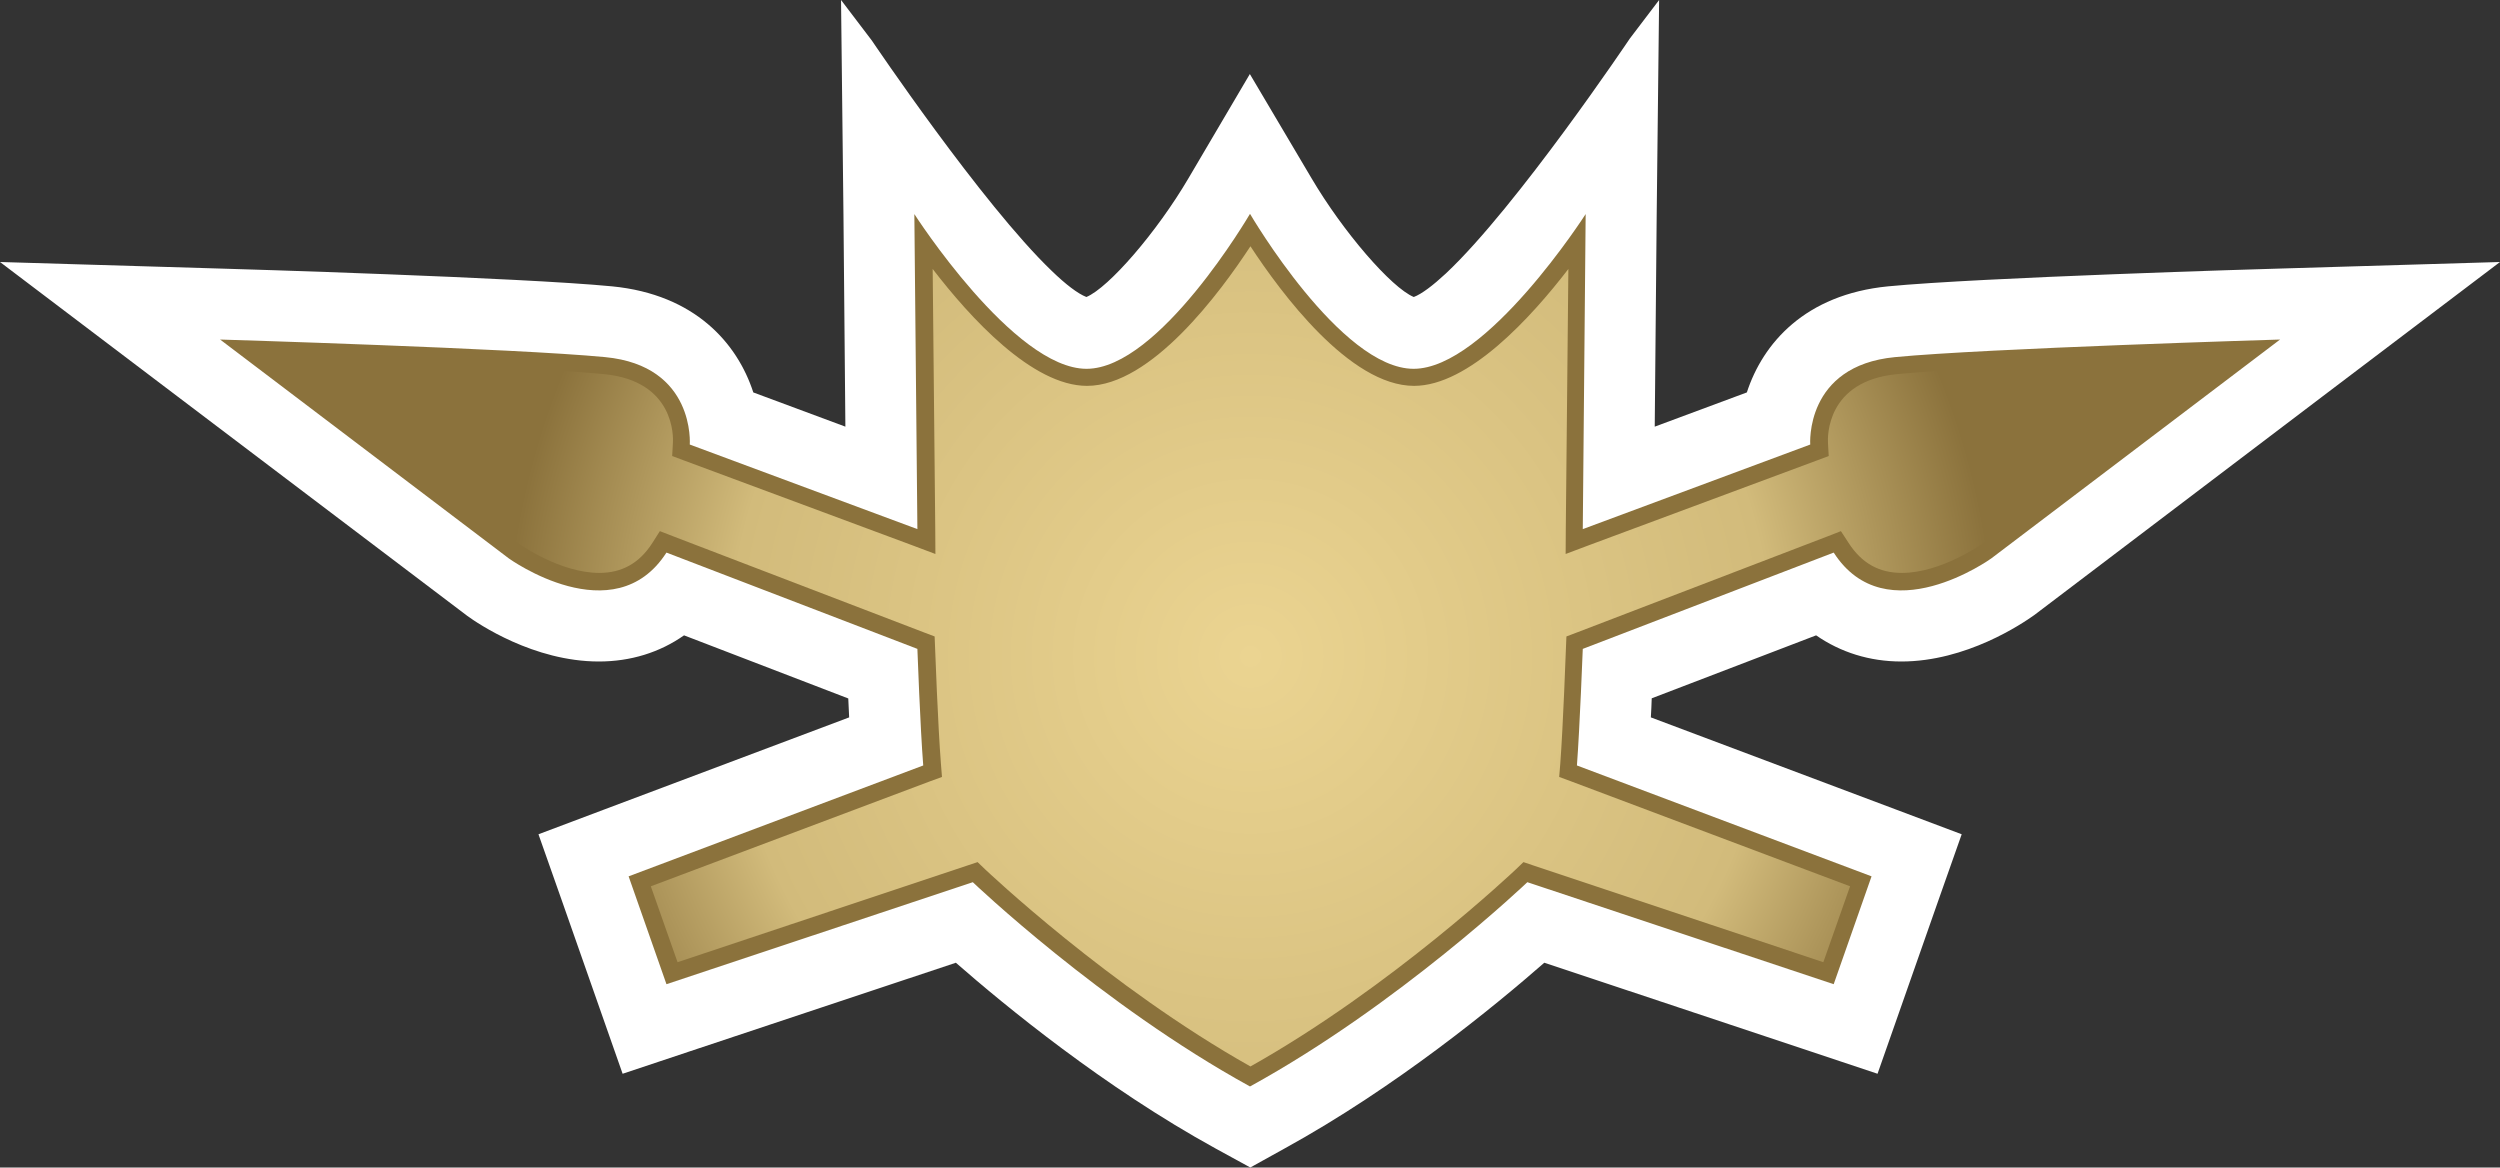 <svg xmlns="http://www.w3.org/2000/svg" width="600" height="280.2"><rect width="100%" height="100%" fill="#333333" stroke="none"/><radialGradient id="a" cx="0" cy="0" r="1" fx="0" fy="0" gradientTransform="matrix(19.464 0 0 -19.464 483.002 257.408)" gradientUnits="userSpaceOnUse" spreadMethod="pad"><stop offset="0" style="stop-color:#ebd491"/><stop offset=".7" style="stop-color:#d2bb7b"/><stop offset="1" style="stop-color:#8b723c"/></radialGradient><path d="M417.767 106.69c.037.36.037.72.037 1.08 0-.361-.037-.72-.037-1.08" style="fill:#fff"/><path d="m300.074 280.2-8.298-4.541c-26.788-14.714-50.585-34.293-62.372-44.603l-64.08 21.341-15.896 5.308-5.557-15.831-9.083-25.892-5.557-15.757 15.61-5.88 58.956-22.173c-.073-1.55-.147-3.101-.212-4.541l-39.416-15.148c-5.843 4.108-12.83 6.277-20.446 6.277-15.646 0-29.021-9.092-31.55-10.93L42.507 95.078 0 62.88l53.326 1.588c2.926.074 71.539 2.123 93.573 4.255 19.938 1.948 30.073 13.699 33.895 25.459l22.098 8.215-.461-50.843L201.849 0l7.394 9.73s26.464 39.267 43.163 55.273c3.314 3.212 6.268 5.483 8.326 6.277 5.372-2.234 16.948-15.61 24.517-28.523l14.714-24.988 14.788 24.988c7.606 12.914 19.181 26.29 24.553 28.523 1.911-.72 4.616-2.778 7.717-5.658 17.05-16.007 44.133-56.364 44.133-56.364L398.188 0l-.582 51.554-.47 50.843 22.107-8.215c3.822-11.76 13.957-23.511 33.895-25.459 22.034-2.132 90.647-4.181 93.573-4.255L600 62.88l-42.508 32.197-69.267 52.542c-2.89 2.049-16.265 11.141-31.911 11.141-7.616 0-14.576-2.206-20.446-6.277l-39.453 15.11c-.066 1.478-.1 3.029-.212 4.58l58.984 22.172 15.619 5.88-5.557 15.757-9.083 25.892-5.557 15.83-15.896-5.307-64.08-21.341c-11.787 10.31-35.584 29.889-62.372 44.603z" style="fill:#fff"/><path d="M299.964 260.732c-35.696-19.615-66.49-49.006-66.49-49.006l-73.523 24.48-9.083-25.883 70.708-26.612c-.72-9.083-1.403-27.979-1.403-27.979L159.95 132.62c-12.581 19.578-37.827 1.403-37.827 1.403L52.828 81.489s70.708 2.123 92.41 4.219c21.71 2.086 20.307 20.981 20.307 20.981l54.628 20.299-.73-75.61s23.835 37.136 41.327 37.136 39.194-37.136 39.194-37.136h.074s21.701 37.136 39.23 37.136c17.484 0 41.29-37.136 41.29-37.136l-.692 75.61 54.59-20.299s-1.365-18.895 20.345-20.981c21.665-2.096 92.41-4.219 92.41-4.219l-69.305 52.533s-25.237 18.175-37.819-1.403l-60.221 23.113s-.72 18.896-1.403 27.979l70.708 26.612-9.084 25.883-73.523-24.48s-30.793 29.391-66.526 49.006z" style="fill:#8b723c"/><path d="M478.75 264.441c-1.426 0-3.043 1.778-4.012 3.039l.067-6.753.004-.657-.614.231-5.918 2.199-.312.117.019.336c.012.164.047 1.617-1.793 1.793-1.695.164-6.242.332-8.57.406l6.375-4.824c.012-.008 1.055-.75 2.074-.75.59 0 1.043.254 1.379.777l.196.309.343-.133 6.524-2.5.277-.105.012-.297c0-.004.074-2.035.152-3.016l.027-.34-.32-.117-7.25-2.726.695-1.973 7.543 2.516.258.086.196-.188c.035-.031 3.218-3.055 6.898-5.125 3.684 2.07 6.867 5.094 6.902 5.125l.196.188.254-.086 7.543-2.516.695 1.973-7.246 2.726-.317.117.028.336c.074.981.148 3.016.148 3.02l.012.297.277.105 6.52 2.5.34.133.199-.305c.34-.527.789-.781 1.387-.781 1.015 0 2.062.742 2.066.742l6.375 4.832c-2.324-.074-6.871-.242-8.567-.406-1.839-.176-1.808-1.629-1.796-1.797l.019-.332-.312-.117-5.914-2.199-.614-.231.004.657.067 6.753c-.969-1.261-2.59-3.039-4.012-3.039-1.676 0-3.469 2.43-4.254 3.629-.785-1.199-2.578-3.629-4.25-3.629" style="fill:url(#a)" transform="matrix(9.231 0 0 -9.231 -4158.464 2533.663)"/></svg>
